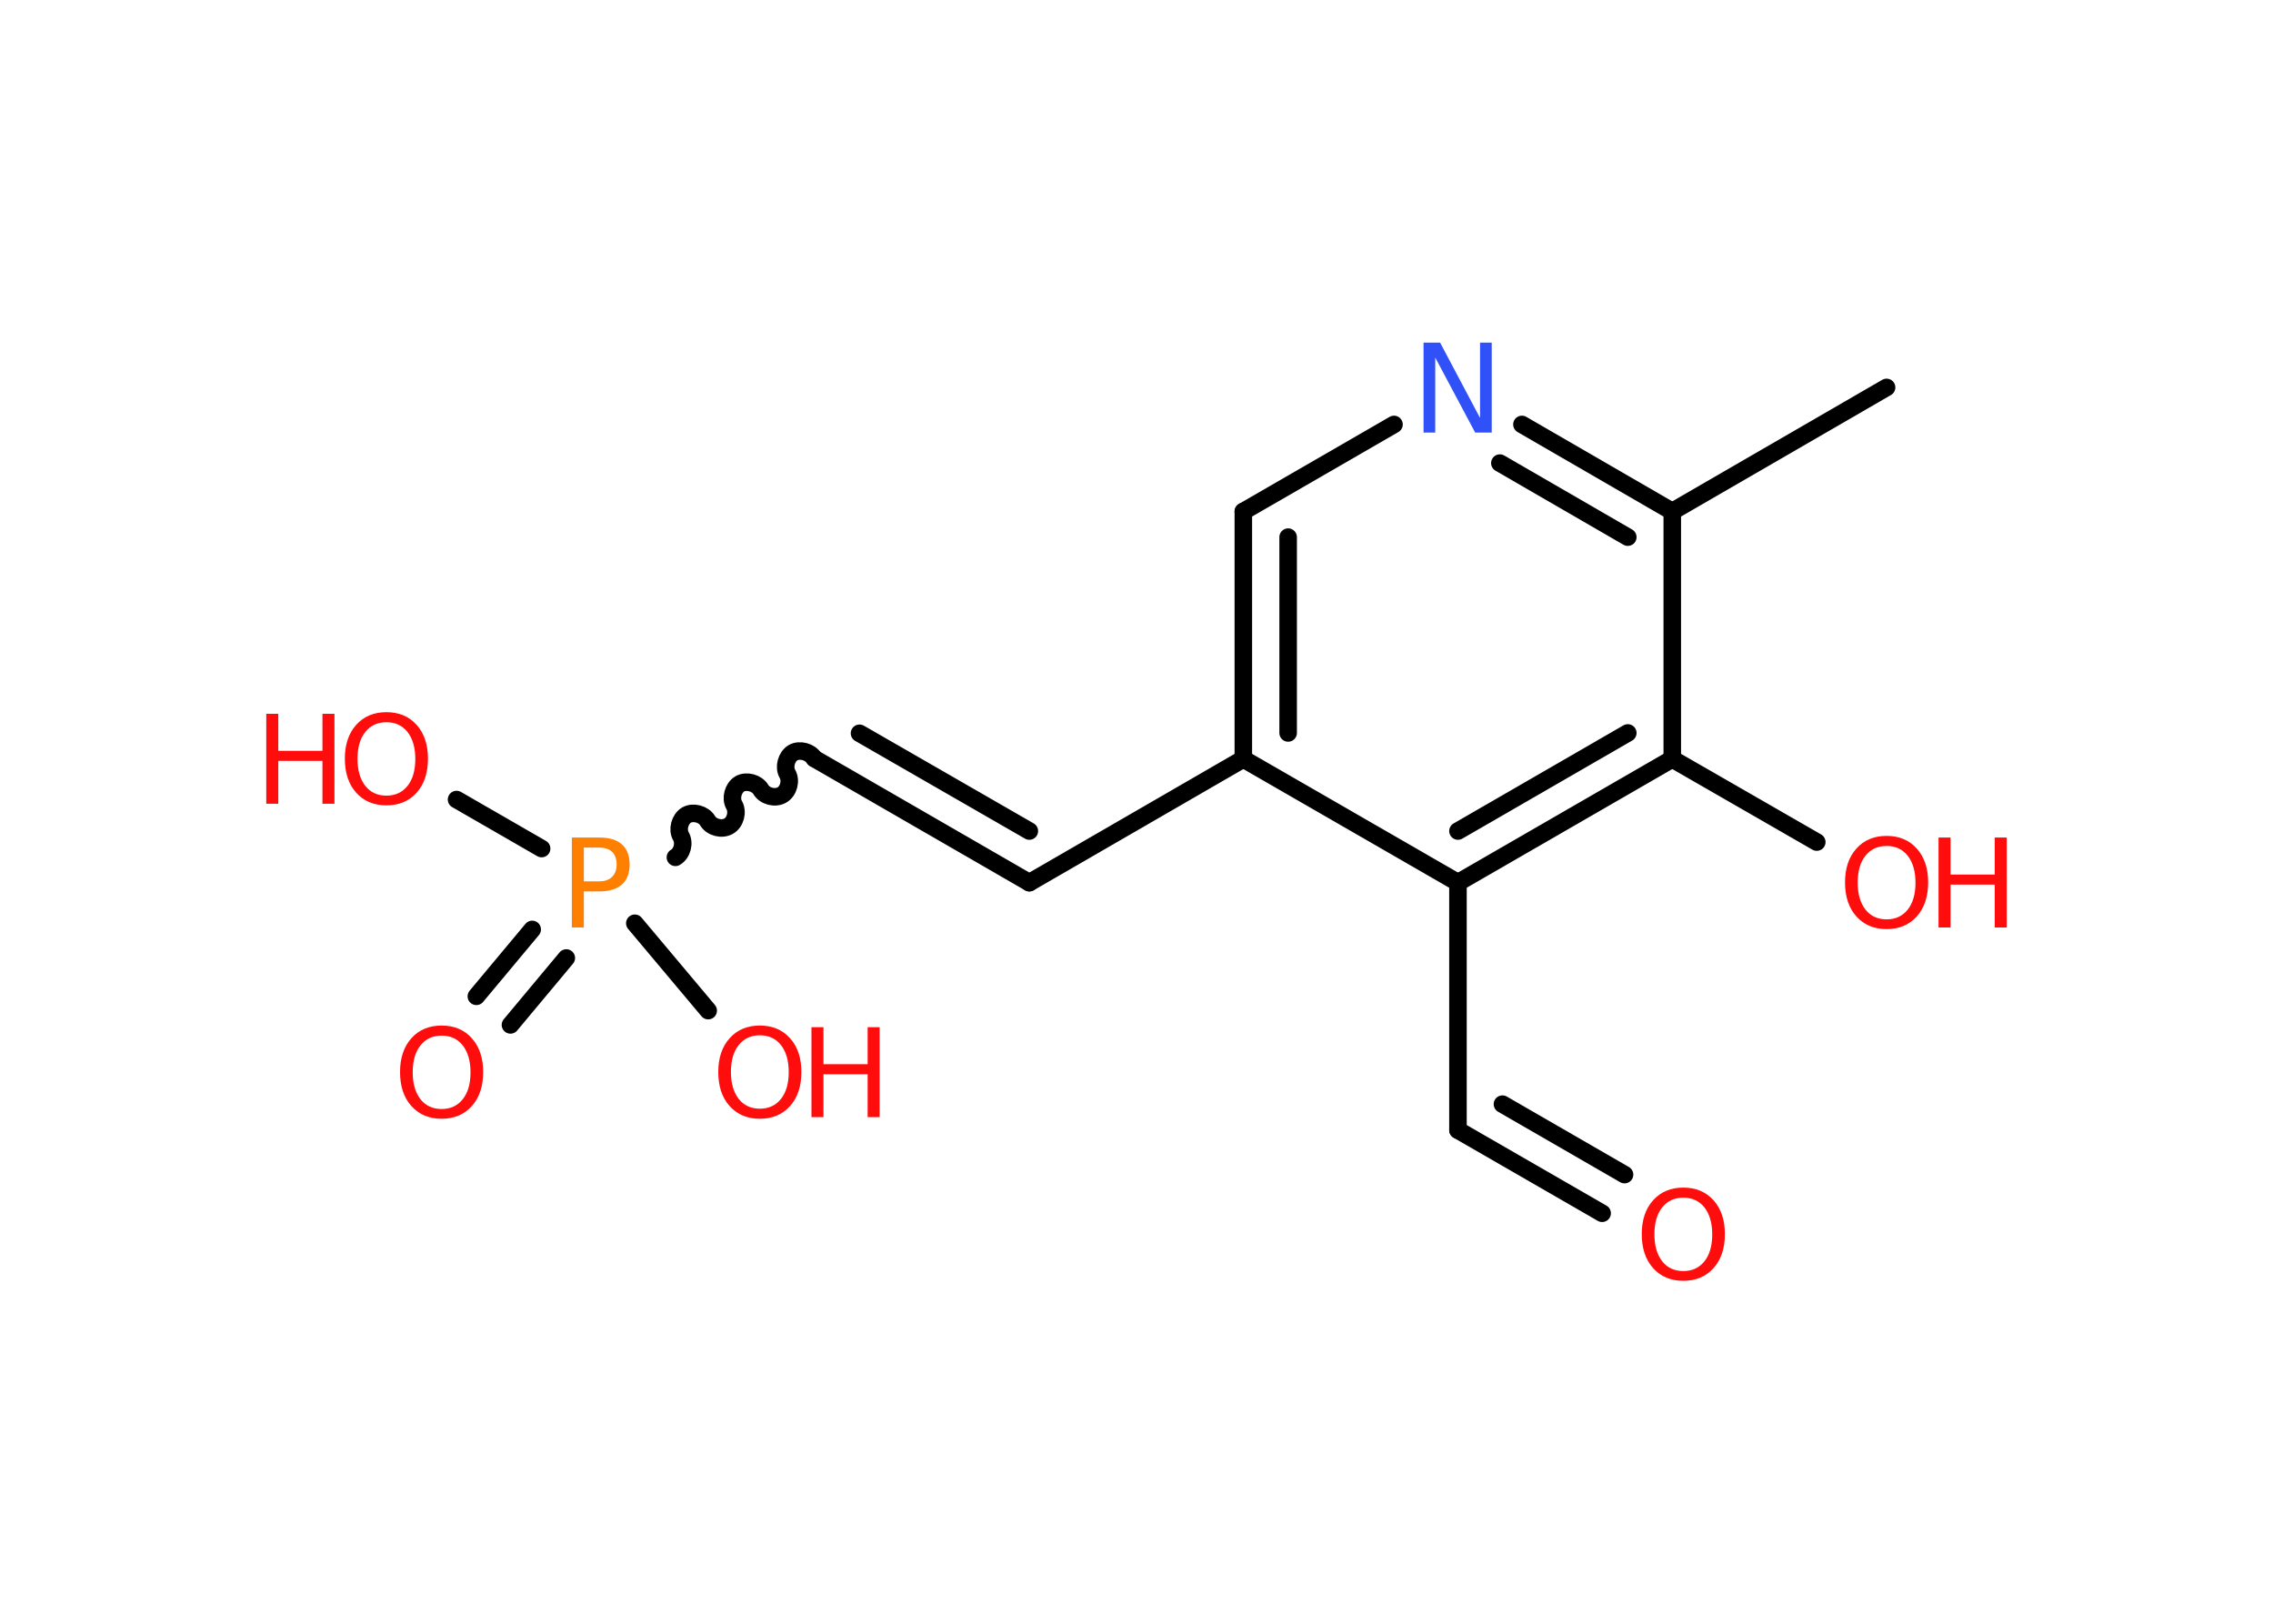 <?xml version='1.0' encoding='UTF-8'?>
<!DOCTYPE svg PUBLIC "-//W3C//DTD SVG 1.1//EN" "http://www.w3.org/Graphics/SVG/1.1/DTD/svg11.dtd">
<svg version='1.2' xmlns='http://www.w3.org/2000/svg' xmlns:xlink='http://www.w3.org/1999/xlink' width='70.0mm' height='50.0mm' viewBox='0 0 70.0 50.0'>
  <desc>Generated by the Chemistry Development Kit (http://github.com/cdk)</desc>
  <g stroke-linecap='round' stroke-linejoin='round' stroke='#000000' stroke-width='.54' fill='#FF0D0D'>
    <rect x='.0' y='.0' width='70.0' height='50.0' fill='#FFFFFF' stroke='none'/>
    <g id='mol1' class='mol'>
      <line id='mol1bnd1' class='bond' x1='58.1' y1='11.93' x2='51.5' y2='15.75'/>
      <g id='mol1bnd2' class='bond'>
        <line x1='51.5' y1='15.75' x2='46.87' y2='13.07'/>
        <line x1='50.13' y1='16.54' x2='46.19' y2='14.26'/>
      </g>
      <line id='mol1bnd3' class='bond' x1='42.93' y1='13.07' x2='38.29' y2='15.75'/>
      <g id='mol1bnd4' class='bond'>
        <line x1='38.29' y1='15.75' x2='38.29' y2='23.37'/>
        <line x1='39.67' y1='16.54' x2='39.67' y2='22.57'/>
      </g>
      <line id='mol1bnd5' class='bond' x1='38.29' y1='23.37' x2='31.7' y2='27.18'/>
      <g id='mol1bnd6' class='bond'>
        <line x1='31.7' y1='27.18' x2='25.1' y2='23.37'/>
        <line x1='31.7' y1='25.59' x2='26.47' y2='22.58'/>
      </g>
      <path id='mol1bnd7' class='bond' d='M20.8 26.4c.21 -.12 .29 -.44 .17 -.65c-.12 -.21 -.03 -.53 .17 -.65c.21 -.12 .53 -.03 .65 .17c.12 .21 .44 .29 .65 .17c.21 -.12 .29 -.44 .17 -.65c-.12 -.21 -.03 -.53 .17 -.65c.21 -.12 .53 -.03 .65 .17c.12 .21 .44 .29 .65 .17c.21 -.12 .29 -.44 .17 -.65c-.12 -.21 -.03 -.53 .17 -.65c.21 -.12 .53 -.03 .65 .17' fill='none' stroke='#000000' stroke-width='.54'/>
      <g id='mol1bnd8' class='bond'>
        <line x1='17.44' y1='29.5' x2='15.72' y2='31.56'/>
        <line x1='16.39' y1='28.62' x2='14.67' y2='30.68'/>
      </g>
      <line id='mol1bnd9' class='bond' x1='16.68' y1='26.13' x2='14.06' y2='24.62'/>
      <line id='mol1bnd10' class='bond' x1='19.55' y1='28.43' x2='21.81' y2='31.12'/>
      <line id='mol1bnd11' class='bond' x1='38.29' y1='23.37' x2='44.9' y2='27.18'/>
      <line id='mol1bnd12' class='bond' x1='44.9' y1='27.18' x2='44.9' y2='34.8'/>
      <g id='mol1bnd13' class='bond'>
        <line x1='44.9' y1='34.8' x2='49.34' y2='37.36'/>
        <line x1='46.27' y1='34.0' x2='50.03' y2='36.17'/>
      </g>
      <g id='mol1bnd14' class='bond'>
        <line x1='44.9' y1='27.18' x2='51.5' y2='23.37'/>
        <line x1='44.9' y1='25.59' x2='50.13' y2='22.57'/>
      </g>
      <line id='mol1bnd15' class='bond' x1='51.5' y1='15.75' x2='51.5' y2='23.37'/>
      <line id='mol1bnd16' class='bond' x1='51.5' y1='23.37' x2='55.95' y2='25.93'/>
      <path id='mol1atm3' class='atom' d='M43.85 10.55h.5l1.23 2.32v-2.32h.36v2.77h-.51l-1.23 -2.31v2.31h-.36v-2.77z' stroke='none' fill='#3050F8'/>
      <path id='mol1atm8' class='atom' d='M17.98 26.1v1.04h.47q.26 .0 .4 -.14q.14 -.14 .14 -.38q.0 -.25 -.14 -.39q-.14 -.13 -.4 -.13h-.47zM17.61 25.79h.84q.47 .0 .7 .21q.24 .21 .24 .62q.0 .41 -.24 .62q-.24 .21 -.7 .21h-.47v1.11h-.37v-2.77z' stroke='none' fill='#FF8000'/>
      <path id='mol1atm9' class='atom' d='M13.6 31.89q-.41 .0 -.65 .3q-.24 .3 -.24 .83q.0 .52 .24 .83q.24 .3 .65 .3q.41 .0 .65 -.3q.24 -.3 .24 -.83q.0 -.52 -.24 -.83q-.24 -.3 -.65 -.3zM13.6 31.58q.58 .0 .93 .39q.35 .39 .35 1.04q.0 .66 -.35 1.05q-.35 .39 -.93 .39q-.58 .0 -.93 -.39q-.35 -.39 -.35 -1.05q.0 -.65 .35 -1.04q.35 -.39 .93 -.39z' stroke='none'/>
      <g id='mol1atm10' class='atom'>
        <path d='M11.9 22.24q-.41 .0 -.65 .3q-.24 .3 -.24 .83q.0 .52 .24 .83q.24 .3 .65 .3q.41 .0 .65 -.3q.24 -.3 .24 -.83q.0 -.52 -.24 -.83q-.24 -.3 -.65 -.3zM11.9 21.93q.58 .0 .93 .39q.35 .39 .35 1.04q.0 .66 -.35 1.05q-.35 .39 -.93 .39q-.58 .0 -.93 -.39q-.35 -.39 -.35 -1.05q.0 -.65 .35 -1.04q.35 -.39 .93 -.39z' stroke='none'/>
        <path d='M8.2 21.98h.37v1.14h1.36v-1.14h.37v2.77h-.37v-1.32h-1.36v1.32h-.37v-2.77z' stroke='none'/>
      </g>
      <g id='mol1atm11' class='atom'>
        <path d='M23.4 31.88q-.41 .0 -.65 .3q-.24 .3 -.24 .83q.0 .52 .24 .83q.24 .3 .65 .3q.41 .0 .65 -.3q.24 -.3 .24 -.83q.0 -.52 -.24 -.83q-.24 -.3 -.65 -.3zM23.4 31.58q.58 .0 .93 .39q.35 .39 .35 1.04q.0 .66 -.35 1.05q-.35 .39 -.93 .39q-.58 .0 -.93 -.39q-.35 -.39 -.35 -1.05q.0 -.65 .35 -1.04q.35 -.39 .93 -.39z' stroke='none'/>
        <path d='M24.99 31.63h.37v1.14h1.36v-1.14h.37v2.77h-.37v-1.32h-1.36v1.32h-.37v-2.77z' stroke='none'/>
      </g>
      <path id='mol1atm14' class='atom' d='M51.84 36.88q-.41 .0 -.65 .3q-.24 .3 -.24 .83q.0 .52 .24 .83q.24 .3 .65 .3q.41 .0 .65 -.3q.24 -.3 .24 -.83q.0 -.52 -.24 -.83q-.24 -.3 -.65 -.3zM51.84 36.57q.58 .0 .93 .39q.35 .39 .35 1.04q.0 .66 -.35 1.05q-.35 .39 -.93 .39q-.58 .0 -.93 -.39q-.35 -.39 -.35 -1.05q.0 -.65 .35 -1.04q.35 -.39 .93 -.39z' stroke='none'/>
      <g id='mol1atm16' class='atom'>
        <path d='M58.1 26.05q-.41 .0 -.65 .3q-.24 .3 -.24 .83q.0 .52 .24 .83q.24 .3 .65 .3q.41 .0 .65 -.3q.24 -.3 .24 -.83q.0 -.52 -.24 -.83q-.24 -.3 -.65 -.3zM58.1 25.74q.58 .0 .93 .39q.35 .39 .35 1.04q.0 .66 -.35 1.05q-.35 .39 -.93 .39q-.58 .0 -.93 -.39q-.35 -.39 -.35 -1.05q.0 -.65 .35 -1.04q.35 -.39 .93 -.39z' stroke='none'/>
        <path d='M59.7 25.79h.37v1.14h1.36v-1.14h.37v2.77h-.37v-1.32h-1.36v1.32h-.37v-2.77z' stroke='none'/>
      </g>
    </g>
  </g>
</svg>
